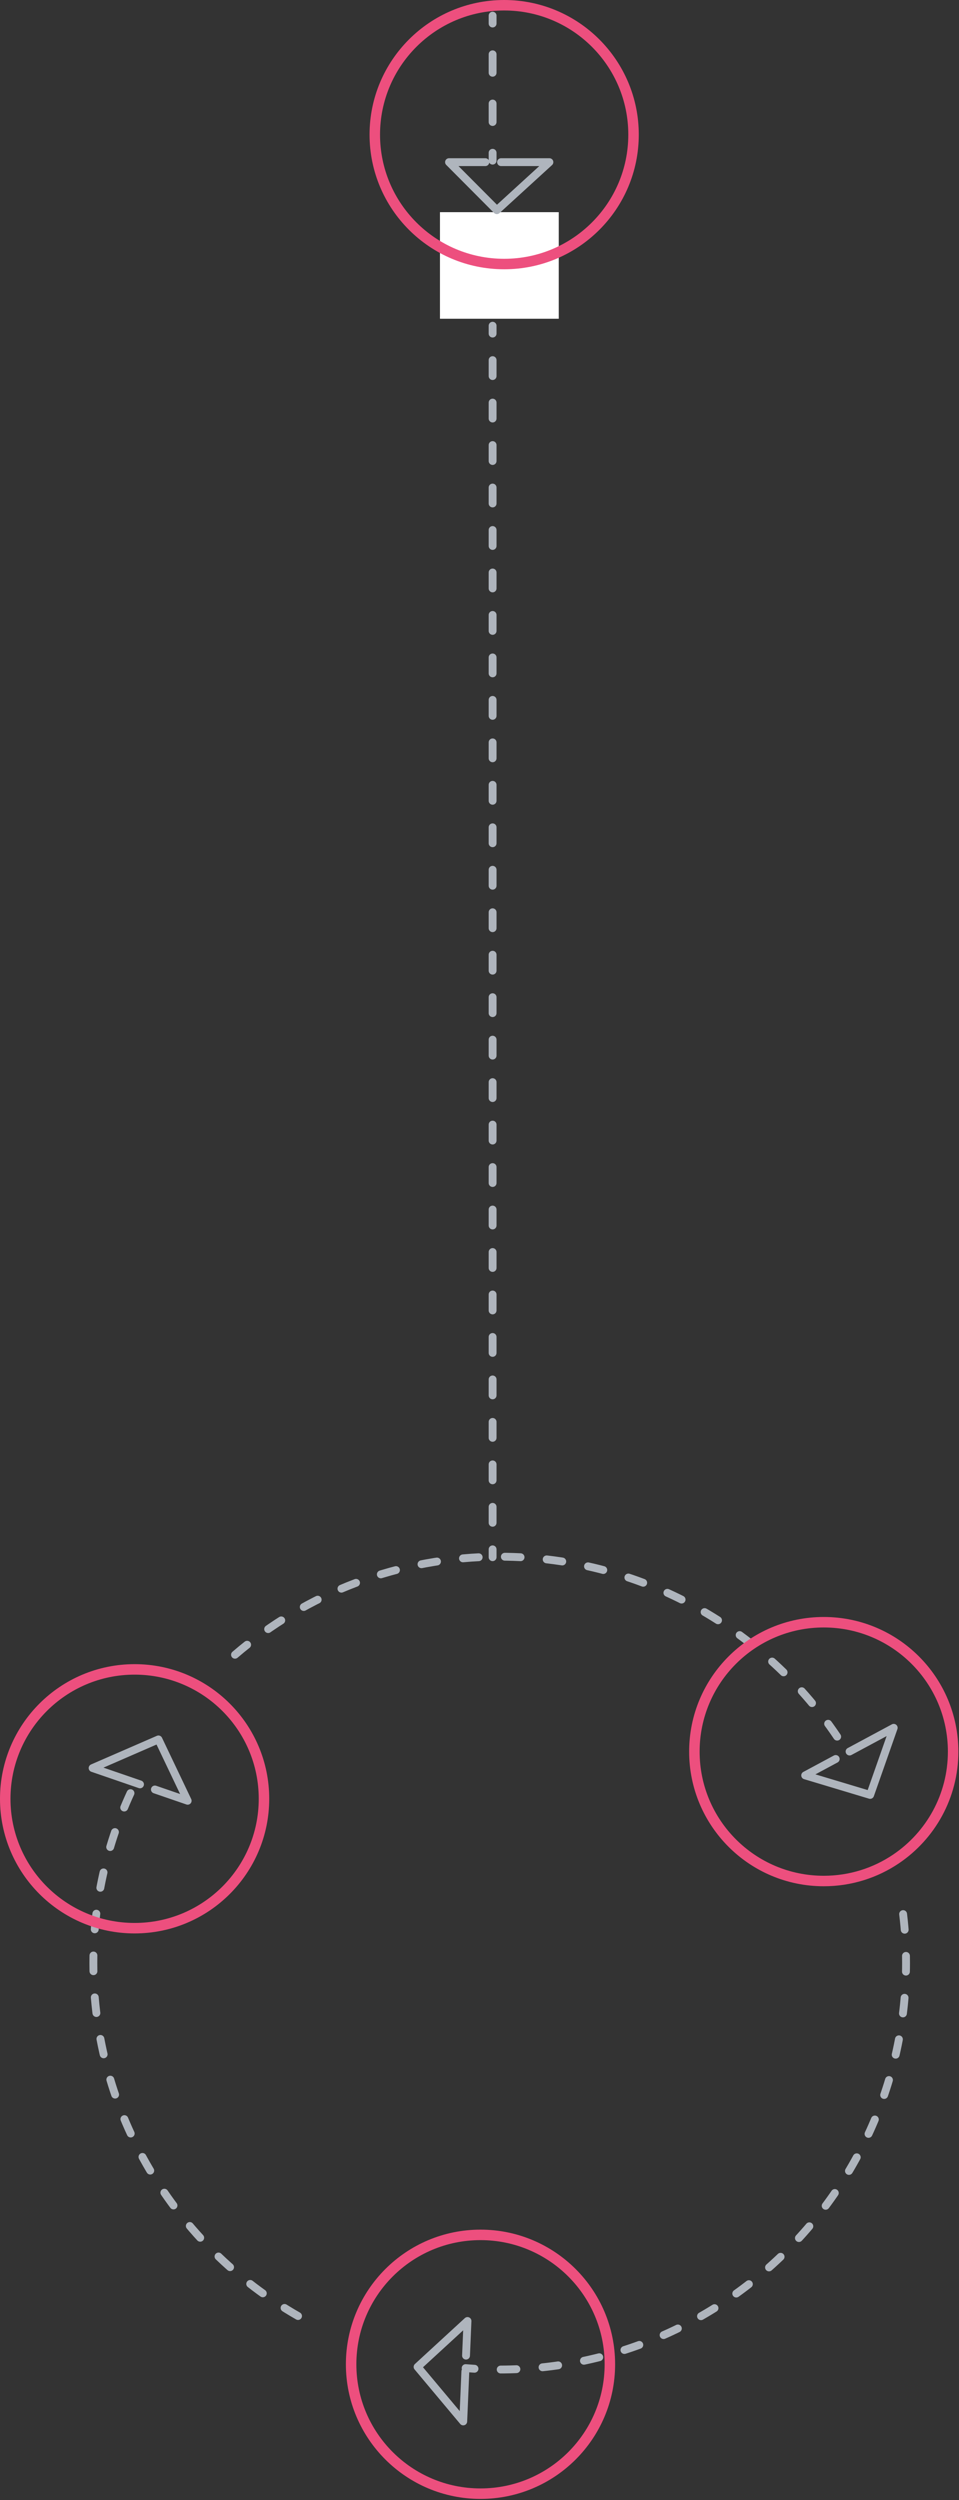 <?xml version="1.0" encoding="UTF-8" standalone="no"?>
<svg width="183px" height="477px" viewBox="0 0 183 477" version="1.1" xmlns="http://www.w3.org/2000/svg" xmlns:xlink="http://www.w3.org/1999/xlink">
    <rect x="0" y="0" width="183" height="477" fill="#333333" stroke="none"/>
    <!-- Generator: Sketch 39.1 (31720) - http://www.bohemiancoding.com/sketch -->
    <title>pdp-mobile-process</title>
    <desc>Created with Sketch.</desc>
    <defs></defs>
    <g id="Page-1" stroke="none" stroke-width="1" fill="none" fill-rule="evenodd">
        <g id="pdp-mobile-process" transform="translate(1, 1)">
            <polygon id="Fill-1" fill="#FFFFFF" points="82.956 59.813 82.956 39.48 105.623 39.48 105.623 59.813"></polygon>
            <path d="M93,61.145 L93,62.645" id="Stroke-2" stroke="#AFB5BD" stroke-width="1.5" stroke-linecap="round"></path>
            <path d="M93,67.71 L93,292.065" id="Stroke-3" stroke="#AFB5BD" stroke-width="1.5" stroke-linecap="round" stroke-dasharray="3.039,5.064"></path>
            <path d="M93,294.597 L93,296.097" id="Stroke-4" stroke="#AFB5BD" stroke-width="1.5" stroke-linecap="round"></path>
            <path d="M93,1.989 L93,3.489" id="Stroke-5" stroke="#AFB5BD" stroke-width="1.5" stroke-linecap="round"></path>
            <path d="M93,9.36 L93,25.213" id="Stroke-6" stroke="#AFB5BD" stroke-width="1.5" stroke-linecap="round" stroke-dasharray="3.523,5.872"></path>
            <path d="M93,28.149 L93,29.649" id="Stroke-7" stroke="#AFB5BD" stroke-width="1.5" stroke-linecap="round"></path>
            <path d="M95.207,49.375 C81.573,49.375 70.52,38.322 70.52,24.688 C70.52,11.053 81.573,-0 95.207,-0 C108.841,-0 119.894,11.053 119.894,24.688 C119.894,38.322 108.841,49.375 95.207,49.375 L95.207,49.375 Z" id="Stroke-8" stroke="#ED4F7E" stroke-width="2" stroke-linecap="round"></path>
            <path d="M43.845,314.707 C57.414,303.047 75.062,296 94.356,296 C122.493,296 147.13,310.987 160.719,333.414" id="Stroke-10" stroke="#AFB5BD" stroke-width="1.5" stroke-linecap="round" stroke-dasharray="3,5"></path>
            <path d="M55.873,440.871 C32.538,427.505 16.816,402.359 16.816,373.54 C16.816,361.14 19.727,349.42 24.902,339.026" id="Stroke-12" stroke="#AFB5BD" stroke-width="1.5" stroke-linecap="round" stroke-dasharray="3,5"></path>
            <path d="M171.336,364.185 C171.705,367.252 171.895,370.373 171.895,373.539 C171.894,416.363 137.179,451.079 94.355,451.079 C92.165,451.079 89.996,450.988 87.852,450.81" id="Stroke-14" stroke="#AFB5BD" stroke-width="1.5" stroke-linecap="round" stroke-dasharray="3,5"></path>
            <path d="M169.994,353.66 C166.054,356.322 161.304,357.876 156.191,357.876 C142.558,357.876 131.505,346.823 131.505,333.189 C131.505,319.554 142.558,308.501 156.191,308.501 C169.827,308.501 180.879,319.554 180.879,333.189 C180.879,341.71 176.561,349.223 169.994,353.66" id="Stroke-16" stroke="#ED4F7E" stroke-width="2" stroke-linecap="round"></path>
            <path d="M90.691,474.764 C77.057,474.764 66.004,463.711 66.004,450.077 C66.004,436.442 77.057,425.389 90.691,425.389 C104.325,425.389 115.378,436.442 115.378,450.077 C115.378,463.711 104.325,474.764 90.691,474.764 L90.691,474.764 Z" id="Stroke-18" stroke="#ED4F7E" stroke-width="2" stroke-linecap="round"></path>
            <polyline id="Stroke-20" stroke="#AFB5BD" stroke-width="1.5" stroke-linecap="round" stroke-linejoin="round" points="94.615 29.936 103.84 29.936 93.809 39.1 84.684 29.936 91.615 29.936"></polyline>
            <polyline id="Stroke-22" stroke="#AFB5BD" stroke-width="1.5" stroke-linecap="round" stroke-linejoin="round" points="161.118 333.173 169.54 328.647 165.043 341.449 152.649 337.724 158.473 334.595"></polyline>
            <polyline id="Stroke-24" stroke="#AFB5BD" stroke-width="1.5" stroke-linecap="round" stroke-linejoin="round" points="87.802 451.427 87.396 460.98 78.683 450.578 88.21 441.82 87.93 448.426"></polyline>
            <polyline id="Stroke-26" stroke="#AFB5BD" stroke-width="1.5" stroke-linecap="round" stroke-linejoin="round" points="25.717 339.437 16.673 336.326 29.235 330.861 34.812 342.565 28.558 340.414"></polyline>
            <path d="M24.687,366.876 C11.053,366.876 0,355.823 0,342.189 C0,328.554 11.053,317.501 24.687,317.501 C38.321,317.501 49.374,328.554 49.374,342.189 C49.374,355.823 38.321,366.876 24.687,366.876 L24.687,366.876 Z" id="Stroke-28" stroke="#ED4F7E" stroke-width="2" stroke-linecap="round"></path>
        </g>
    </g>
</svg>